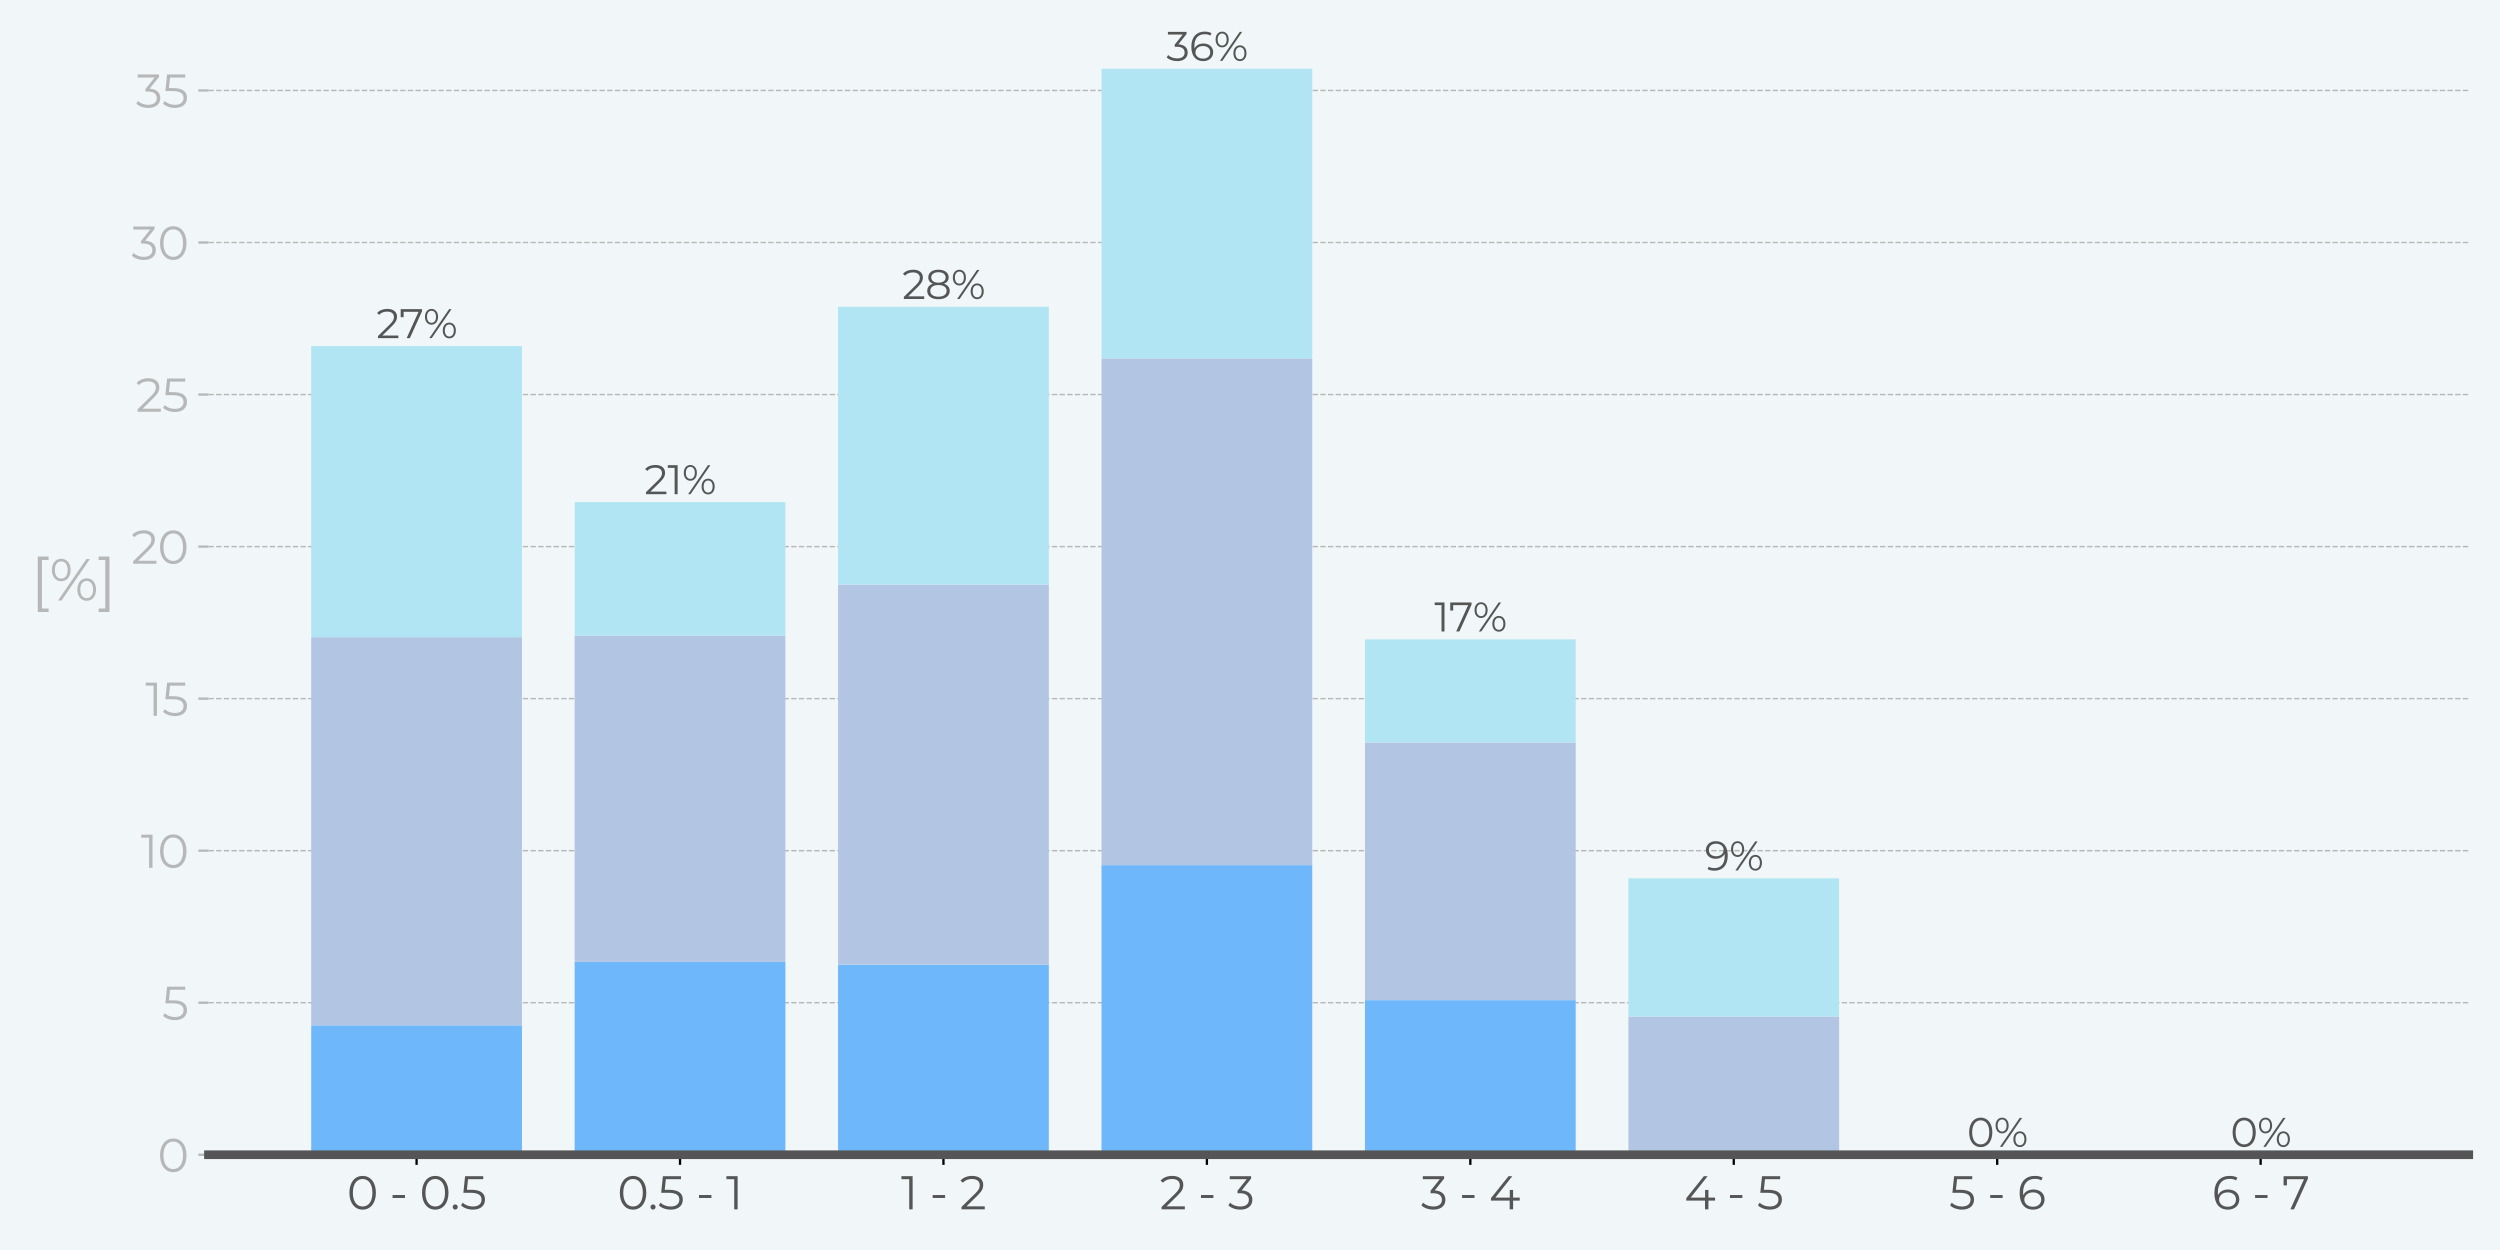 <?xml version="1.0" encoding="utf-8" standalone="no"?>
<!DOCTYPE svg PUBLIC "-//W3C//DTD SVG 1.1//EN"
  "http://www.w3.org/Graphics/SVG/1.1/DTD/svg11.dtd">
<svg xmlns:xlink="http://www.w3.org/1999/xlink" width="864pt" height="432pt" viewBox="0 0 864 432" xmlns="http://www.w3.org/2000/svg" version="1.1">
 <defs>
  <style type="text/css">*{stroke-linejoin: round; stroke-linecap: butt}</style>
 </defs>
 <g id="figure_1">
  <g id="patch_1">
   <path d="M 0 432 
L 864 432 
L 864 0 
L 0 0 
z
" style="fill: #f1f7f9"/>
  </g>
  <g id="axes_1">
   <g id="patch_2">
    <path d="M 72.045 399.08 
L 853.2 399.08 
L 853.2 23.76 
L 72.045 23.76 
z
" style="fill: #f1f7f9"/>
   </g>
   <g id="matplotlib.axis_1">
    <g id="xtick_1">
     <g id="line2d_1">
      <defs>
       <path id="ma202d5ee33" d="M 0 0 
L 0 3.5 
" style="stroke: #000000; stroke-width: 0.8"/>
      </defs>
      <g>
       <use xlink:href="#ma202d5ee33" x="143.97" y="399.08" style="stroke: #000000; stroke-width: 0.8"/>
      </g>
     </g>
     <g id="text_1">
      <!-- 0 - 0.5 -->
      <g style="fill: #555555" transform="translate(119.905 417.952)scale(0.16 -0.16)">
       <defs>
        <path id="Montserrat-Regular-30" d="M 2118 -38 
C 3155 -38 3910 813 3910 2240 
C 3910 3667 3155 4518 2118 4518 
C 1082 4518 333 3667 333 2240 
C 333 813 1082 -38 2118 -38 
z
M 2118 384 
C 1338 384 800 1043 800 2240 
C 800 3437 1338 4096 2118 4096 
C 2899 4096 3437 3437 3437 2240 
C 3437 1043 2899 384 2118 384 
z
" transform="scale(0.016)"/>
        <path id="Montserrat-Regular-20" transform="scale(0.016)"/>
        <path id="Montserrat-Regular-2d" d="M 384 1536 
L 2061 1536 
L 2061 1933 
L 384 1933 
L 384 1536 
z
" transform="scale(0.016)"/>
        <path id="Montserrat-Regular-2e" d="M 678 -32 
C 864 -32 1024 122 1024 320 
C 1024 518 864 666 678 666 
C 493 666 339 518 339 320 
C 339 122 493 -32 678 -32 
z
" transform="scale(0.016)"/>
        <path id="Montserrat-Regular-35" d="M 1510 2643 
L 934 2643 
L 1088 4070 
L 3136 4070 
L 3136 4480 
L 685 4480 
L 454 2234 
L 1408 2234 
C 2547 2234 2906 1875 2906 1299 
C 2906 755 2502 384 1741 384 
C 1165 384 653 602 365 902 
L 141 538 
C 486 186 1101 -38 1747 -38 
C 2842 -38 3373 557 3373 1318 
C 3373 2112 2861 2643 1510 2643 
z
" transform="scale(0.016)"/>
       </defs>
       <use xlink:href="#Montserrat-Regular-30"/>
       <use xlink:href="#Montserrat-Regular-20" x="66.2"/>
       <use xlink:href="#Montserrat-Regular-2d" x="92.4"/>
       <use xlink:href="#Montserrat-Regular-20" x="130.6"/>
       <use xlink:href="#Montserrat-Regular-30" x="156.8"/>
       <use xlink:href="#Montserrat-Regular-2e" x="223"/>
       <use xlink:href="#Montserrat-Regular-35" x="244.2"/>
      </g>
     </g>
    </g>
    <g id="xtick_2">
     <g id="line2d_2">
      <g>
       <use xlink:href="#ma202d5ee33" x="235.013" y="399.08" style="stroke: #000000; stroke-width: 0.8"/>
      </g>
     </g>
     <g id="text_2">
      <!-- 0.5 - 1 -->
      <g style="fill: #555555" transform="translate(213.357 417.952)scale(0.16 -0.16)">
       <defs>
        <path id="Montserrat-Regular-31" d="M 58 4480 
L 58 4070 
L 1114 4070 
L 1114 0 
L 1574 0 
L 1574 4480 
L 58 4480 
z
" transform="scale(0.016)"/>
       </defs>
       <use xlink:href="#Montserrat-Regular-30"/>
       <use xlink:href="#Montserrat-Regular-2e" x="66.2"/>
       <use xlink:href="#Montserrat-Regular-35" x="87.4"/>
       <use xlink:href="#Montserrat-Regular-20" x="144"/>
       <use xlink:href="#Montserrat-Regular-2d" x="170.2"/>
       <use xlink:href="#Montserrat-Regular-20" x="208.4"/>
       <use xlink:href="#Montserrat-Regular-31" x="234.6"/>
      </g>
     </g>
    </g>
    <g id="xtick_3">
     <g id="line2d_3">
      <g>
       <use xlink:href="#ma202d5ee33" x="326.057" y="399.08" style="stroke: #000000; stroke-width: 0.8"/>
      </g>
     </g>
     <g id="text_3">
      <!-- 1 - 2 -->
      <g style="fill: #555555" transform="translate(311.377 417.952)scale(0.16 -0.16)">
       <defs>
        <path id="Montserrat-Regular-32" d="M 928 410 
L 2451 1907 
C 3053 2496 3187 2880 3187 3309 
C 3187 4058 2611 4518 1702 4518 
C 1018 4518 461 4288 115 3878 
L 442 3597 
C 736 3936 1139 4096 1664 4096 
C 2349 4096 2714 3776 2714 3258 
C 2714 2950 2618 2650 2112 2150 
L 250 326 
L 250 0 
L 3392 0 
L 3392 410 
L 928 410 
z
" transform="scale(0.016)"/>
       </defs>
       <use xlink:href="#Montserrat-Regular-31"/>
       <use xlink:href="#Montserrat-Regular-20" x="36.1"/>
       <use xlink:href="#Montserrat-Regular-2d" x="62.3"/>
       <use xlink:href="#Montserrat-Regular-20" x="100.5"/>
       <use xlink:href="#Montserrat-Regular-32" x="126.7"/>
      </g>
     </g>
    </g>
    <g id="xtick_4">
     <g id="line2d_4">
      <g>
       <use xlink:href="#ma202d5ee33" x="417.101" y="399.08" style="stroke: #000000; stroke-width: 0.8"/>
      </g>
     </g>
     <g id="text_4">
      <!-- 2 - 3 -->
      <g style="fill: #555555" transform="translate(400.796 417.952)scale(0.16 -0.16)">
       <defs>
        <path id="Montserrat-Regular-33" d="M 1856 2560 
L 3123 4154 
L 3123 4480 
L 243 4480 
L 243 4070 
L 2534 4070 
L 1293 2515 
L 1293 2176 
L 1613 2176 
C 2445 2176 2822 1824 2822 1286 
C 2822 730 2413 384 1670 384 
C 1088 384 570 602 282 902 
L 58 538 
C 403 186 1024 -38 1670 -38 
C 2752 -38 3296 538 3296 1286 
C 3296 2003 2816 2509 1856 2560 
z
" transform="scale(0.016)"/>
       </defs>
       <use xlink:href="#Montserrat-Regular-32"/>
       <use xlink:href="#Montserrat-Regular-20" x="56.8"/>
       <use xlink:href="#Montserrat-Regular-2d" x="83"/>
       <use xlink:href="#Montserrat-Regular-20" x="121.2"/>
       <use xlink:href="#Montserrat-Regular-33" x="147.4"/>
      </g>
     </g>
    </g>
    <g id="xtick_5">
     <g id="line2d_5">
      <g>
       <use xlink:href="#ma202d5ee33" x="508.144" y="399.08" style="stroke: #000000; stroke-width: 0.8"/>
      </g>
     </g>
     <g id="text_5">
      <!-- 3 - 4 -->
      <g style="fill: #555555" transform="translate(491.096 417.952)scale(0.16 -0.16)">
       <defs>
        <path id="Montserrat-Regular-34" d="M 4141 1587 
L 3245 1587 
L 3245 2624 
L 2797 2624 
L 2797 1587 
L 851 1587 
L 3142 4480 
L 2630 4480 
L 256 1510 
L 256 1178 
L 2784 1178 
L 2784 0 
L 3245 0 
L 3245 1178 
L 4141 1178 
L 4141 1587 
z
" transform="scale(0.016)"/>
       </defs>
       <use xlink:href="#Montserrat-Regular-33"/>
       <use xlink:href="#Montserrat-Regular-20" x="56.4"/>
       <use xlink:href="#Montserrat-Regular-2d" x="82.6"/>
       <use xlink:href="#Montserrat-Regular-20" x="120.8"/>
       <use xlink:href="#Montserrat-Regular-34" x="147"/>
      </g>
     </g>
    </g>
    <g id="xtick_6">
     <g id="line2d_6">
      <g>
       <use xlink:href="#ma202d5ee33" x="599.188" y="399.08" style="stroke: #000000; stroke-width: 0.8"/>
      </g>
     </g>
     <g id="text_6">
      <!-- 4 - 5 -->
      <g style="fill: #555555" transform="translate(582.124 417.952)scale(0.16 -0.16)">
       <use xlink:href="#Montserrat-Regular-34"/>
       <use xlink:href="#Montserrat-Regular-20" x="66.1"/>
       <use xlink:href="#Montserrat-Regular-2d" x="92.3"/>
       <use xlink:href="#Montserrat-Regular-20" x="130.5"/>
       <use xlink:href="#Montserrat-Regular-35" x="156.7"/>
      </g>
     </g>
    </g>
    <g id="xtick_7">
     <g id="line2d_7">
      <g>
       <use xlink:href="#ma202d5ee33" x="690.232" y="399.08" style="stroke: #000000; stroke-width: 0.8"/>
      </g>
     </g>
     <g id="text_7">
      <!-- 5 - 6 -->
      <g style="fill: #555555" transform="translate(673.583 417.952)scale(0.16 -0.16)">
       <defs>
        <path id="Montserrat-Regular-36" d="M 2189 2682 
C 1568 2682 1043 2406 819 1914 
C 806 2048 800 2176 800 2278 
C 800 3494 1421 4115 2387 4115 
C 2720 4115 3027 4058 3258 3904 
L 3443 4275 
C 3162 4448 2784 4518 2381 4518 
C 1165 4518 333 3725 333 2202 
C 333 787 979 -38 2170 -38 
C 3040 -38 3699 499 3699 1338 
C 3699 2157 3078 2682 2189 2682 
z
M 2150 352 
C 1376 352 966 819 966 1312 
C 966 1869 1434 2291 2118 2291 
C 2810 2291 3245 1914 3245 1325 
C 3245 730 2797 352 2150 352 
z
" transform="scale(0.016)"/>
       </defs>
       <use xlink:href="#Montserrat-Regular-35"/>
       <use xlink:href="#Montserrat-Regular-20" x="56.6"/>
       <use xlink:href="#Montserrat-Regular-2d" x="82.8"/>
       <use xlink:href="#Montserrat-Regular-20" x="121"/>
       <use xlink:href="#Montserrat-Regular-36" x="147.2"/>
      </g>
     </g>
    </g>
    <g id="xtick_8">
     <g id="line2d_8">
      <g>
       <use xlink:href="#ma202d5ee33" x="781.275" y="399.08" style="stroke: #000000; stroke-width: 0.8"/>
      </g>
     </g>
     <g id="text_8">
      <!-- 6 - 7 -->
      <g style="fill: #555555" transform="translate(764.442 417.952)scale(0.16 -0.16)">
       <defs>
        <path id="Montserrat-Regular-37" d="M 205 4480 
L 205 3232 
L 659 3232 
L 659 4070 
L 2963 4070 
L 1120 0 
L 1619 0 
L 3494 4154 
L 3494 4480 
L 205 4480 
z
" transform="scale(0.016)"/>
       </defs>
       <use xlink:href="#Montserrat-Regular-36"/>
       <use xlink:href="#Montserrat-Regular-20" x="60.9"/>
       <use xlink:href="#Montserrat-Regular-2d" x="87.1"/>
       <use xlink:href="#Montserrat-Regular-20" x="125.3"/>
       <use xlink:href="#Montserrat-Regular-37" x="151.5"/>
      </g>
     </g>
    </g>
   </g>
   <g id="matplotlib.axis_2">
    <g id="ytick_1">
     <g id="line2d_9">
      <path d="M 72.045 399.08 
L 853.2 399.08 
" clip-path="url(#pfafd90dbeb)" style="fill: none; stroke-dasharray: 1.85,0.8; stroke-dashoffset: 0; stroke: #b7b7b7; stroke-width: 0.5"/>
     </g>
     <g id="line2d_10">
      <defs>
       <path id="m2675a1708a" d="M 0 0 
L -3.5 0 
" style="stroke: #b7b7b7; stroke-width: 0.8"/>
      </defs>
      <g>
       <use xlink:href="#m2675a1708a" x="72.045" y="399.08" style="fill: #b7b7b7; stroke: #b7b7b7; stroke-width: 0.8"/>
      </g>
     </g>
     <g id="text_9">
      <!-- 0 -->
      <g style="fill: #b7b7b7" transform="translate(54.453 405.016)scale(0.16 -0.16)">
       <use xlink:href="#Montserrat-Regular-30"/>
      </g>
     </g>
    </g>
    <g id="ytick_2">
     <g id="line2d_11">
      <path d="M 72.045 346.535 
L 853.2 346.535 
" clip-path="url(#pfafd90dbeb)" style="fill: none; stroke-dasharray: 1.85,0.8; stroke-dashoffset: 0; stroke: #b7b7b7; stroke-width: 0.5"/>
     </g>
     <g id="line2d_12">
      <g>
       <use xlink:href="#m2675a1708a" x="72.045" y="346.535" style="fill: #b7b7b7; stroke: #b7b7b7; stroke-width: 0.8"/>
      </g>
     </g>
     <g id="text_10">
      <!-- 5 -->
      <g style="fill: #b7b7b7" transform="translate(55.99 352.471)scale(0.16 -0.16)">
       <use xlink:href="#Montserrat-Regular-35"/>
      </g>
     </g>
    </g>
    <g id="ytick_3">
     <g id="line2d_13">
      <path d="M 72.045 293.99 
L 853.2 293.99 
" clip-path="url(#pfafd90dbeb)" style="fill: none; stroke-dasharray: 1.85,0.8; stroke-dashoffset: 0; stroke: #b7b7b7; stroke-width: 0.5"/>
     </g>
     <g id="line2d_14">
      <g>
       <use xlink:href="#m2675a1708a" x="72.045" y="293.99" style="fill: #b7b7b7; stroke: #b7b7b7; stroke-width: 0.8"/>
      </g>
     </g>
     <g id="text_11">
      <!-- 10 -->
      <g style="fill: #b7b7b7" transform="translate(48.678 299.927)scale(0.16 -0.16)">
       <use xlink:href="#Montserrat-Regular-31"/>
       <use xlink:href="#Montserrat-Regular-30" x="36.1"/>
      </g>
     </g>
    </g>
    <g id="ytick_4">
     <g id="line2d_15">
      <path d="M 72.045 241.446 
L 853.2 241.446 
" clip-path="url(#pfafd90dbeb)" style="fill: none; stroke-dasharray: 1.85,0.8; stroke-dashoffset: 0; stroke: #b7b7b7; stroke-width: 0.5"/>
     </g>
     <g id="line2d_16">
      <g>
       <use xlink:href="#m2675a1708a" x="72.045" y="241.446" style="fill: #b7b7b7; stroke: #b7b7b7; stroke-width: 0.8"/>
      </g>
     </g>
     <g id="text_12">
      <!-- 15 -->
      <g style="fill: #b7b7b7" transform="translate(50.215 247.382)scale(0.16 -0.16)">
       <use xlink:href="#Montserrat-Regular-31"/>
       <use xlink:href="#Montserrat-Regular-35" x="36.1"/>
      </g>
     </g>
    </g>
    <g id="ytick_5">
     <g id="line2d_17">
      <path d="M 72.045 188.901 
L 853.2 188.901 
" clip-path="url(#pfafd90dbeb)" style="fill: none; stroke-dasharray: 1.85,0.8; stroke-dashoffset: 0; stroke: #b7b7b7; stroke-width: 0.5"/>
     </g>
     <g id="line2d_18">
      <g>
       <use xlink:href="#m2675a1708a" x="72.045" y="188.901" style="fill: #b7b7b7; stroke: #b7b7b7; stroke-width: 0.8"/>
      </g>
     </g>
     <g id="text_13">
      <!-- 20 -->
      <g style="fill: #b7b7b7" transform="translate(45.365 194.837)scale(0.16 -0.16)">
       <use xlink:href="#Montserrat-Regular-32"/>
       <use xlink:href="#Montserrat-Regular-30" x="56.8"/>
      </g>
     </g>
    </g>
    <g id="ytick_6">
     <g id="line2d_19">
      <path d="M 72.045 136.356 
L 853.2 136.356 
" clip-path="url(#pfafd90dbeb)" style="fill: none; stroke-dasharray: 1.85,0.8; stroke-dashoffset: 0; stroke: #b7b7b7; stroke-width: 0.5"/>
     </g>
     <g id="line2d_20">
      <g>
       <use xlink:href="#m2675a1708a" x="72.045" y="136.356" style="fill: #b7b7b7; stroke: #b7b7b7; stroke-width: 0.8"/>
      </g>
     </g>
     <g id="text_14">
      <!-- 25 -->
      <g style="fill: #b7b7b7" transform="translate(46.903 142.292)scale(0.16 -0.16)">
       <use xlink:href="#Montserrat-Regular-32"/>
       <use xlink:href="#Montserrat-Regular-35" x="56.8"/>
      </g>
     </g>
    </g>
    <g id="ytick_7">
     <g id="line2d_21">
      <path d="M 72.045 83.811 
L 853.2 83.811 
" clip-path="url(#pfafd90dbeb)" style="fill: none; stroke-dasharray: 1.85,0.8; stroke-dashoffset: 0; stroke: #b7b7b7; stroke-width: 0.5"/>
     </g>
     <g id="line2d_22">
      <g>
       <use xlink:href="#m2675a1708a" x="72.045" y="83.811" style="fill: #b7b7b7; stroke: #b7b7b7; stroke-width: 0.8"/>
      </g>
     </g>
     <g id="text_15">
      <!-- 30 -->
      <g style="fill: #b7b7b7" transform="translate(45.428 89.747)scale(0.16 -0.16)">
       <use xlink:href="#Montserrat-Regular-33"/>
       <use xlink:href="#Montserrat-Regular-30" x="56.4"/>
      </g>
     </g>
    </g>
    <g id="ytick_8">
     <g id="line2d_23">
      <path d="M 72.045 31.266 
L 853.2 31.266 
" clip-path="url(#pfafd90dbeb)" style="fill: none; stroke-dasharray: 1.85,0.8; stroke-dashoffset: 0; stroke: #b7b7b7; stroke-width: 0.5"/>
     </g>
     <g id="line2d_24">
      <g>
       <use xlink:href="#m2675a1708a" x="72.045" y="31.266" style="fill: #b7b7b7; stroke: #b7b7b7; stroke-width: 0.8"/>
      </g>
     </g>
     <g id="text_16">
      <!-- 35 -->
      <g style="fill: #b7b7b7" transform="translate(46.965 37.203)scale(0.16 -0.16)">
       <use xlink:href="#Montserrat-Regular-33"/>
       <use xlink:href="#Montserrat-Regular-35" x="56.4"/>
      </g>
     </g>
    </g>
    <g id="text_17">
     <!-- [%] -->
     <g style="fill: #b7b7b7" transform="translate(10.715 207.539)scale(0.2 -0.2)">
      <defs>
       <path id="Montserrat-Regular-5b" d="M 730 -1242 
L 1901 -1242 
L 1901 -864 
L 1184 -864 
L 1184 4371 
L 1901 4371 
L 1901 4749 
L 730 4749 
L 730 -1242 
z
" transform="scale(0.016)"/>
       <path id="Montserrat-Regular-25" d="M 1280 2080 
C 1875 2080 2291 2560 2291 3296 
C 2291 4032 1875 4512 1280 4512 
C 678 4512 269 4026 269 3296 
C 269 2566 678 2080 1280 2080 
z
M 934 0 
L 1312 0 
L 4371 4480 
L 3994 4480 
L 934 0 
z
M 1280 2368 
C 858 2368 589 2720 589 3296 
C 589 3872 858 4224 1280 4224 
C 1696 4224 1971 3878 1971 3296 
C 1971 2714 1696 2368 1280 2368 
z
M 4026 -32 
C 4627 -32 5037 454 5037 1184 
C 5037 1914 4627 2400 4026 2400 
C 3430 2400 3014 1914 3014 1184 
C 3014 454 3430 -32 4026 -32 
z
M 4026 256 
C 3610 256 3334 602 3334 1184 
C 3334 1766 3610 2112 4026 2112 
C 4448 2112 4717 1760 4717 1184 
C 4717 608 4448 256 4026 256 
z
" transform="scale(0.016)"/>
       <path id="Montserrat-Regular-5d" d="M 1306 -1242 
L 1306 4749 
L 134 4749 
L 134 4371 
L 851 4371 
L 851 -864 
L 134 -864 
L 134 -1242 
L 1306 -1242 
z
" transform="scale(0.016)"/>
      </defs>
      <use xlink:href="#Montserrat-Regular-5b"/>
      <use xlink:href="#Montserrat-Regular-25" x="31.8"/>
      <use xlink:href="#Montserrat-Regular-5d" x="114.7"/>
     </g>
    </g>
   </g>
   <g id="patch_3">
    <path d="M 107.552 399.08 
L 180.387 399.08 
L 180.387 354.361 
L 107.552 354.361 
z
" clip-path="url(#pfafd90dbeb)" style="fill: #6eb7fa"/>
   </g>
   <g id="patch_4">
    <path d="M 198.596 399.08 
L 271.431 399.08 
L 271.431 332.438 
L 198.596 332.438 
z
" clip-path="url(#pfafd90dbeb)" style="fill: #6eb7fa"/>
   </g>
   <g id="patch_5">
    <path d="M 289.639 399.08 
L 362.474 399.08 
L 362.474 333.399 
L 289.639 333.399 
z
" clip-path="url(#pfafd90dbeb)" style="fill: #6eb7fa"/>
   </g>
   <g id="patch_6">
    <path d="M 380.683 399.08 
L 453.518 399.08 
L 453.518 298.995 
L 380.683 298.995 
z
" clip-path="url(#pfafd90dbeb)" style="fill: #6eb7fa"/>
   </g>
   <g id="patch_7">
    <path d="M 471.727 399.08 
L 544.562 399.08 
L 544.562 345.645 
L 471.727 345.645 
z
" clip-path="url(#pfafd90dbeb)" style="fill: #6eb7fa"/>
   </g>
   <g id="patch_8">
    <path d="M 562.771 399.08 
L 635.606 399.08 
L 635.606 399.08 
L 562.771 399.08 
z
" clip-path="url(#pfafd90dbeb)" style="fill: #6eb7fa"/>
   </g>
   <g id="patch_9">
    <path d="M 653.814 399.08 
L 726.649 399.08 
L 726.649 399.08 
L 653.814 399.08 
z
" clip-path="url(#pfafd90dbeb)" style="fill: #6eb7fa"/>
   </g>
   <g id="patch_10">
    <path d="M 744.858 399.08 
L 817.693 399.08 
L 817.693 399.08 
L 744.858 399.08 
z
" clip-path="url(#pfafd90dbeb)" style="fill: #6eb7fa"/>
   </g>
   <g id="patch_11">
    <path d="M 107.552 354.361 
L 180.387 354.361 
L 180.387 220.204 
L 107.552 220.204 
z
" clip-path="url(#pfafd90dbeb)" style="fill: #b2c6e3"/>
   </g>
   <g id="patch_12">
    <path d="M 198.596 332.438 
L 271.431 332.438 
L 271.431 219.659 
L 198.596 219.659 
z
" clip-path="url(#pfafd90dbeb)" style="fill: #b2c6e3"/>
   </g>
   <g id="patch_13">
    <path d="M 289.639 333.399 
L 362.474 333.399 
L 362.474 202.037 
L 289.639 202.037 
z
" clip-path="url(#pfafd90dbeb)" style="fill: #b2c6e3"/>
   </g>
   <g id="patch_14">
    <path d="M 380.683 298.995 
L 453.518 298.995 
L 453.518 123.845 
L 380.683 123.845 
z
" clip-path="url(#pfafd90dbeb)" style="fill: #b2c6e3"/>
   </g>
   <g id="patch_15">
    <path d="M 471.727 345.645 
L 544.562 345.645 
L 544.562 256.586 
L 471.727 256.586 
z
" clip-path="url(#pfafd90dbeb)" style="fill: #b2c6e3"/>
   </g>
   <g id="patch_16">
    <path d="M 562.771 399.08 
L 635.606 399.08 
L 635.606 351.312 
L 562.771 351.312 
z
" clip-path="url(#pfafd90dbeb)" style="fill: #b2c6e3"/>
   </g>
   <g id="patch_17">
    <path d="M 653.814 399.08 
L 726.649 399.08 
L 726.649 399.08 
L 653.814 399.08 
z
" clip-path="url(#pfafd90dbeb)" style="fill: #b2c6e3"/>
   </g>
   <g id="patch_18">
    <path d="M 744.858 399.08 
L 817.693 399.08 
L 817.693 399.08 
L 744.858 399.08 
z
" clip-path="url(#pfafd90dbeb)" style="fill: #b2c6e3"/>
   </g>
   <g id="patch_19">
    <path d="M 107.552 220.204 
L 180.387 220.204 
L 180.387 119.586 
L 107.552 119.586 
z
" clip-path="url(#pfafd90dbeb)" style="fill: #b1e5f4"/>
   </g>
   <g id="patch_20">
    <path d="M 198.596 219.659 
L 271.431 219.659 
L 271.431 173.522 
L 198.596 173.522 
z
" clip-path="url(#pfafd90dbeb)" style="fill: #b1e5f4"/>
   </g>
   <g id="patch_21">
    <path d="M 289.639 202.037 
L 362.474 202.037 
L 362.474 106.042 
L 289.639 106.042 
z
" clip-path="url(#pfafd90dbeb)" style="fill: #b1e5f4"/>
   </g>
   <g id="patch_22">
    <path d="M 380.683 123.845 
L 453.518 123.845 
L 453.518 23.76 
L 380.683 23.76 
z
" clip-path="url(#pfafd90dbeb)" style="fill: #b1e5f4"/>
   </g>
   <g id="patch_23">
    <path d="M 471.727 256.586 
L 544.562 256.586 
L 544.562 220.962 
L 471.727 220.962 
z
" clip-path="url(#pfafd90dbeb)" style="fill: #b1e5f4"/>
   </g>
   <g id="patch_24">
    <path d="M 562.771 351.312 
L 635.606 351.312 
L 635.606 303.544 
L 562.771 303.544 
z
" clip-path="url(#pfafd90dbeb)" style="fill: #b1e5f4"/>
   </g>
   <g id="patch_25">
    <path d="M 653.814 399.08 
L 726.649 399.08 
L 726.649 399.08 
L 653.814 399.08 
z
" clip-path="url(#pfafd90dbeb)" style="fill: #b1e5f4"/>
   </g>
   <g id="patch_26">
    <path d="M 744.858 399.08 
L 817.693 399.08 
L 817.693 399.08 
L 744.858 399.08 
z
" clip-path="url(#pfafd90dbeb)" style="fill: #b1e5f4"/>
   </g>
   <g id="text_18">
    <!-- 27% -->
    <g style="fill: #555555" transform="translate(130.067 116.87)scale(0.14 -0.14)">
     <use xlink:href="#Montserrat-Regular-32"/>
     <use xlink:href="#Montserrat-Regular-37" x="56.8"/>
     <use xlink:href="#Montserrat-Regular-25" x="115.7"/>
    </g>
   </g>
   <g id="text_19">
    <!-- 21% -->
    <g style="fill: #555555" transform="translate(222.707 170.805)scale(0.14 -0.14)">
     <use xlink:href="#Montserrat-Regular-32"/>
     <use xlink:href="#Montserrat-Regular-31" x="56.8"/>
     <use xlink:href="#Montserrat-Regular-25" x="92.9"/>
    </g>
   </g>
   <g id="text_20">
    <!-- 28% -->
    <g style="fill: #555555" transform="translate(311.812 103.325)scale(0.14 -0.14)">
     <defs>
      <path id="Montserrat-Regular-38" d="M 2899 2349 
C 3360 2528 3616 2867 3616 3334 
C 3616 4064 2982 4518 2035 4518 
C 1088 4518 467 4064 467 3334 
C 467 2867 717 2528 1171 2349 
C 614 2163 307 1786 307 1248 
C 307 454 960 -38 2035 -38 
C 3104 -38 3776 454 3776 1248 
C 3776 1779 3462 2163 2899 2349 
z
M 928 3322 
C 928 3821 1357 4128 2035 4128 
C 2707 4128 3149 3821 3149 3315 
C 3149 2829 2733 2515 2035 2515 
C 1338 2515 928 2829 928 3322 
z
M 2035 352 
C 1242 352 774 698 774 1254 
C 774 1805 1242 2150 2035 2150 
C 2829 2150 3302 1805 3302 1254 
C 3302 698 2829 352 2035 352 
z
" transform="scale(0.016)"/>
     </defs>
     <use xlink:href="#Montserrat-Regular-32"/>
     <use xlink:href="#Montserrat-Regular-38" x="56.8"/>
     <use xlink:href="#Montserrat-Regular-25" x="120.6"/>
    </g>
   </g>
   <g id="text_21">
    <!-- 36% -->
    <g style="fill: #555555" transform="translate(403.085 21.043)scale(0.14 -0.14)">
     <use xlink:href="#Montserrat-Regular-33"/>
     <use xlink:href="#Montserrat-Regular-36" x="56.4"/>
     <use xlink:href="#Montserrat-Regular-25" x="117.3"/>
    </g>
   </g>
   <g id="text_22">
    <!-- 17% -->
    <g style="fill: #555555" transform="translate(495.691 218.245)scale(0.14 -0.14)">
     <use xlink:href="#Montserrat-Regular-31"/>
     <use xlink:href="#Montserrat-Regular-37" x="36.1"/>
     <use xlink:href="#Montserrat-Regular-25" x="95"/>
    </g>
   </g>
   <g id="text_23">
    <!-- 9% -->
    <g style="fill: #555555" transform="translate(589.121 300.827)scale(0.14 -0.14)">
     <defs>
      <path id="Montserrat-Regular-39" d="M 1728 4518 
C 858 4518 198 3981 198 3142 
C 198 2323 819 1798 1709 1798 
C 2330 1798 2854 2074 3078 2566 
C 3091 2432 3098 2304 3098 2202 
C 3098 986 2477 365 1510 365 
C 1178 365 870 422 640 576 
L 454 205 
C 736 32 1114 -38 1517 -38 
C 2733 -38 3565 755 3565 2278 
C 3565 3693 2918 4518 1728 4518 
z
M 1779 2189 
C 1088 2189 653 2566 653 3155 
C 653 3750 1101 4128 1747 4128 
C 2522 4128 2931 3661 2931 3168 
C 2931 2611 2464 2189 1779 2189 
z
" transform="scale(0.016)"/>
     </defs>
     <use xlink:href="#Montserrat-Regular-39"/>
     <use xlink:href="#Montserrat-Regular-25" x="60.9"/>
    </g>
   </g>
   <g id="text_24">
    <!-- 0% -->
    <g style="fill: #555555" transform="translate(679.794 396.363)scale(0.14 -0.14)">
     <use xlink:href="#Montserrat-Regular-30"/>
     <use xlink:href="#Montserrat-Regular-25" x="66.2"/>
    </g>
   </g>
   <g id="text_25">
    <!-- 0% -->
    <g style="fill: #555555" transform="translate(770.838 396.363)scale(0.14 -0.14)">
     <use xlink:href="#Montserrat-Regular-30"/>
     <use xlink:href="#Montserrat-Regular-25" x="66.2"/>
    </g>
   </g>
   <g id="line2d_25">
    <path d="M 72.045 399.08 
L 853.2 399.08 
" style="fill: none; stroke: #555555; stroke-width: 3; stroke-linecap: square"/>
   </g>
  </g>
 </g>
 <defs>
  <clipPath id="pfafd90dbeb">
   <rect x="72.045" y="23.76" width="781.155" height="375.32"/>
  </clipPath>
 </defs>
</svg>
